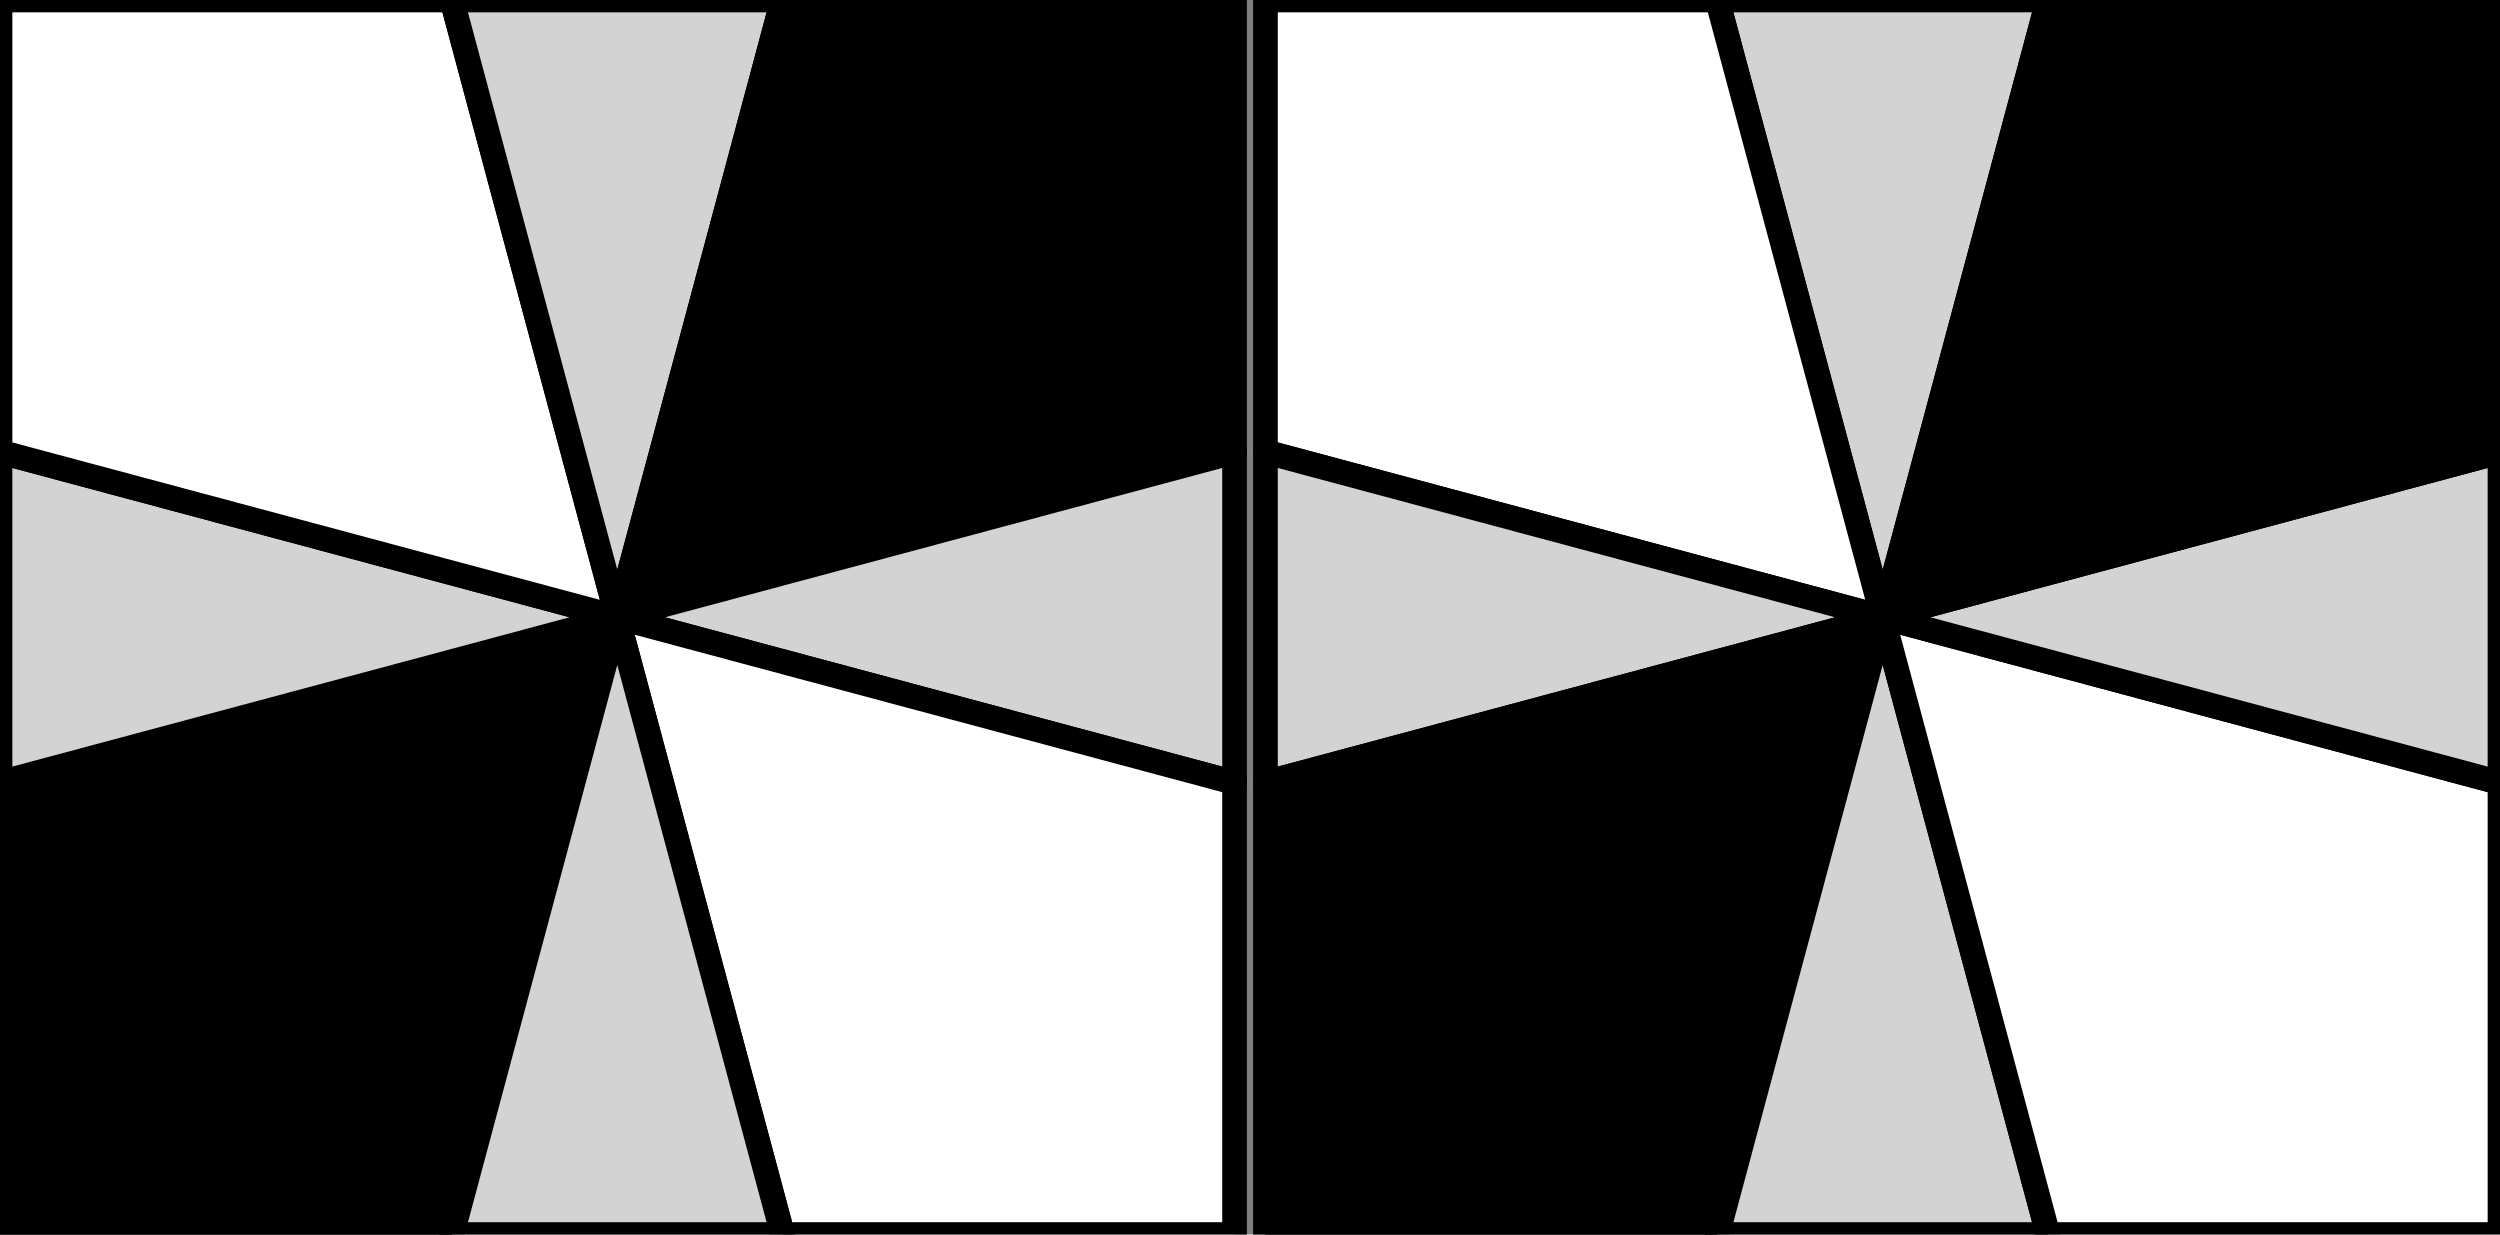 <svg xmlns="http://www.w3.org/2000/svg" viewBox ="0 0 405 200" preserveAspectRatio="xMidYMid meet">

	<rect x="0" y="0" width="405" height="200" fill="#808080" stroke="none"/>

	<g  stroke-linejoin='round' >
<polygon points="100,100 73.205,200 0,200 1.4210854715202E-14,126.795" stroke="black" stroke-width="4" fill="#000000"/>"

<polygon points="100,100 1.4210854715202E-14,126.795 0,73.205" stroke="black" stroke-width="4" fill="lightgrey"/>"

<polygon points="100,100 0,73.205 -1.4210854715202E-14,0 73.205,1.4210854715202E-14" stroke="black" stroke-width="4" fill="#FFFFFF"/>"

<polygon points="100,100 73.205,1.4210854715202E-14 126.795,0" stroke="black" stroke-width="4" fill="lightgrey"/>"

<polygon points="100,100 126.795,0 200,-5.6843418860808E-14 200,73.205" stroke="black" stroke-width="4" fill="#000000"/>"

<polygon points="100,100 200,73.205 200,126.795" stroke="black" stroke-width="4" fill="lightgrey"/>"

<polygon points="100,100 200,126.795 200,200 126.795,200" stroke="black" stroke-width="4" fill="#FFFFFF"/>"

<polygon points="100,100 126.795,200 73.205,200" stroke="black" stroke-width="4" fill="lightgrey"/>"

<polygon points="305,100 331.795,1.4210854715202E-14 278.205,0" stroke="black" stroke-width="4" fill="lightgrey"/>"

<polygon points="305,100 278.205,0 205,-5.6843418860808E-14 205,73.205" stroke="black" stroke-width="4" fill="#FFFFFF"/>"

<polygon points="305,100 205,73.205 205,126.795" stroke="black" stroke-width="4" fill="lightgrey"/>"

<polygon points="305,100 205,126.795 205,200 278.205,200" stroke="black" stroke-width="4" fill="#000000"/>"

<polygon points="305,100 278.205,200 331.795,200" stroke="black" stroke-width="4" fill="lightgrey"/>"

<polygon points="305,100 331.795,200 405,200 405,126.795" stroke="black" stroke-width="4" fill="#FFFFFF"/>"

<polygon points="305,100 405,126.795 405,73.205" stroke="black" stroke-width="4" fill="lightgrey"/>"

<polygon points="305,100 405,73.205 405,0 331.795,1.4210854715202E-14" stroke="black" stroke-width="4" fill="#000000"/>"

	</g>
</svg>